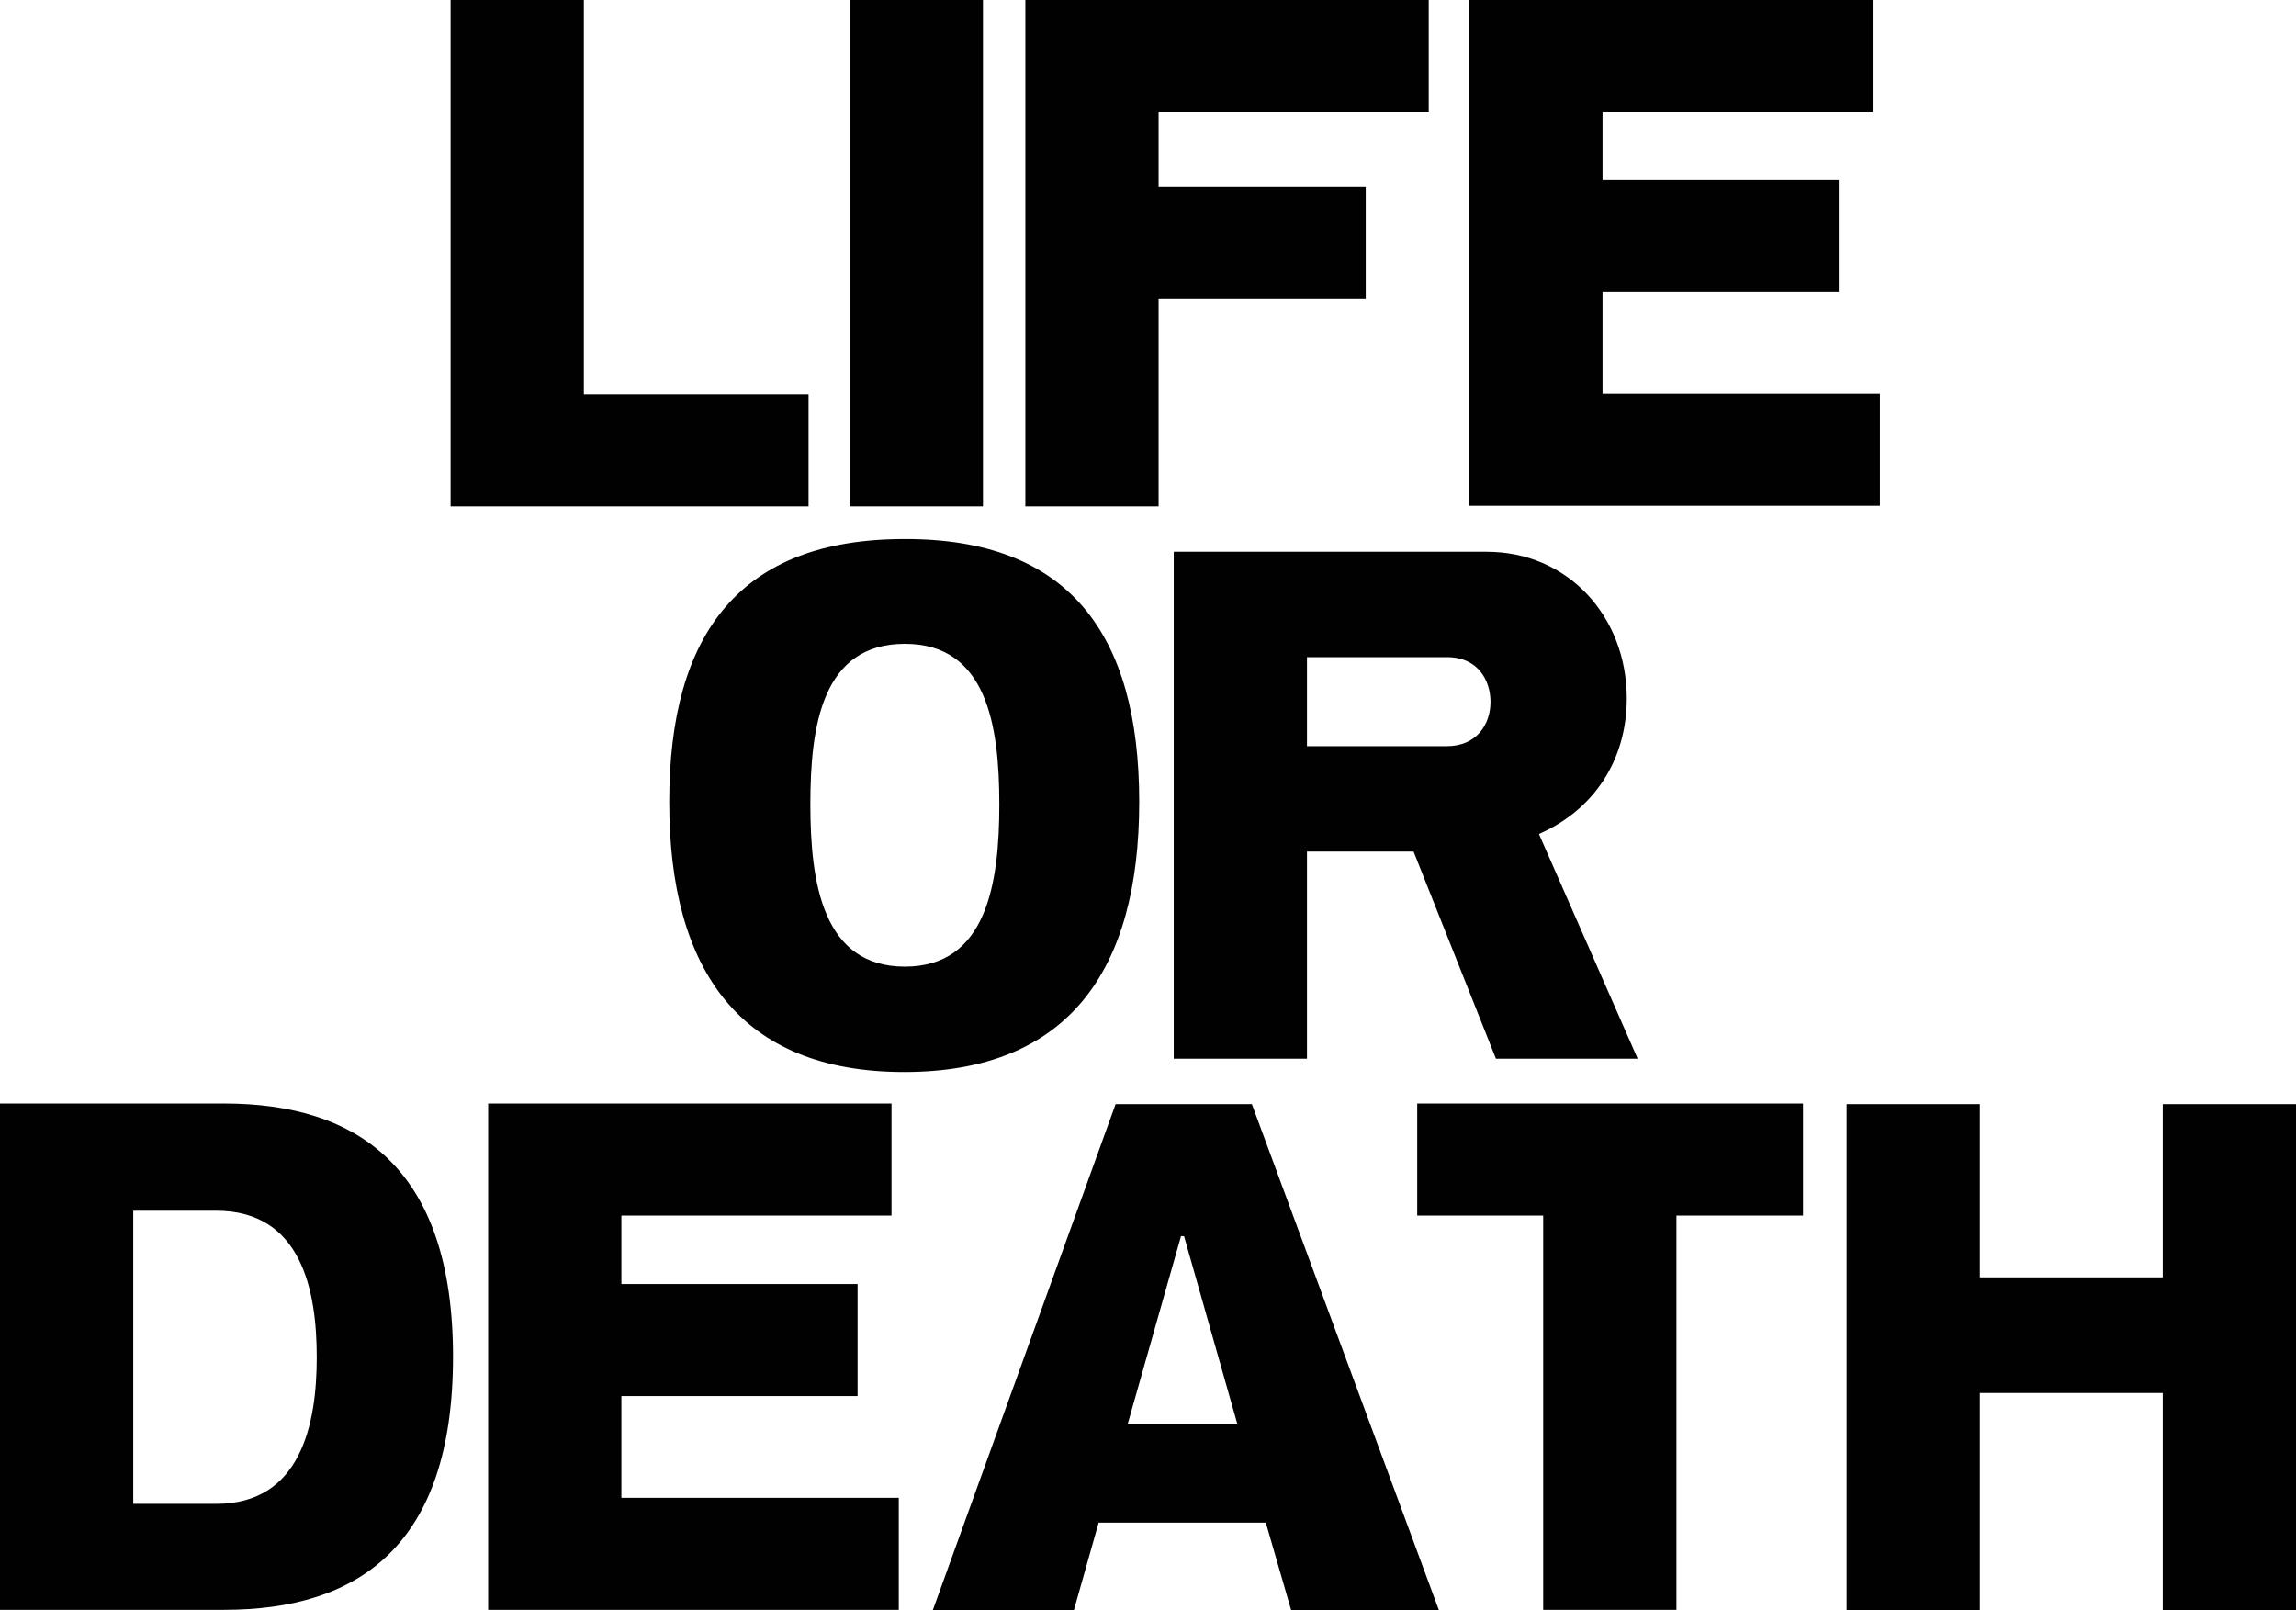 <svg xmlns="http://www.w3.org/2000/svg" viewBox="0 0 379.1 265.9"><g fill="#000100"><path d="M74.4 0h22v65.1h37.1v18.5H74.4V0zM140.3 0h22v83.6h-22V0zM191.3 30.9h34.2v18.5h-34.2v34.2h-22V0h66.6v18.5h-44.6v12.4zM242.6 0h66.6v18.5h-44.6v11.2h39v18.5h-39V65h45.8v18.5h-67.8V0zM188.1 132.4c0 27.8-11.7 44.6-38.8 44.6-27.1 0-38.8-16.8-38.8-44.6S122.2 89 149.3 89c27.1-.1 38.8 15.6 38.8 43.4zm-23.1.4c0-13.1-2.1-26.5-15.6-26.5-13.6 0-15.6 13.4-15.6 26.5s2.1 26.8 15.6 26.8 15.6-13.7 15.6-26.8zM245.5 91.1c13.4 0 23.1 10.7 23.1 24.2 0 10.4-5.6 18.5-14.5 22.4l16.3 37.1H247l-13.6-34.2h-17.6v34.2h-22V91.1h51.7zm-6.6 32.1c4.9 0 7.2-3.6 7.2-7.3 0-3.5-2-7.4-7.2-7.4h-23.1v14.7h23.1zM0 182.2h37c22.1 0 37.8 10.7 37.8 41.8 0 31.2-15.6 41.8-37.8 41.8H0v-83.6zm35.7 66.1c14 0 16.6-13.2 16.6-24.2s-2.5-24.2-16.6-24.2H22v48.4h13.7zM80.6 182.2h66.6v18.5h-44.6V212h39v18.5h-39v16.8h45.8v18.5H80.6v-83.6zM177.3 265.9H154l30.2-83.6h22.5l30.9 83.6h-24.4l-4.2-14.5h-27.6l-4.1 14.5zm18.2-61.8h-.5l-8.8 31h18.1l-8.8-31zM297.7 182.2v18.5h-20.9v65.1h-22v-65.1H234v-18.5h63.7zM357.1 230h-30.2v35.9h-22v-83.6h22v28.6h30.2v-28.6h22v83.6h-22V230z"/></g></svg>